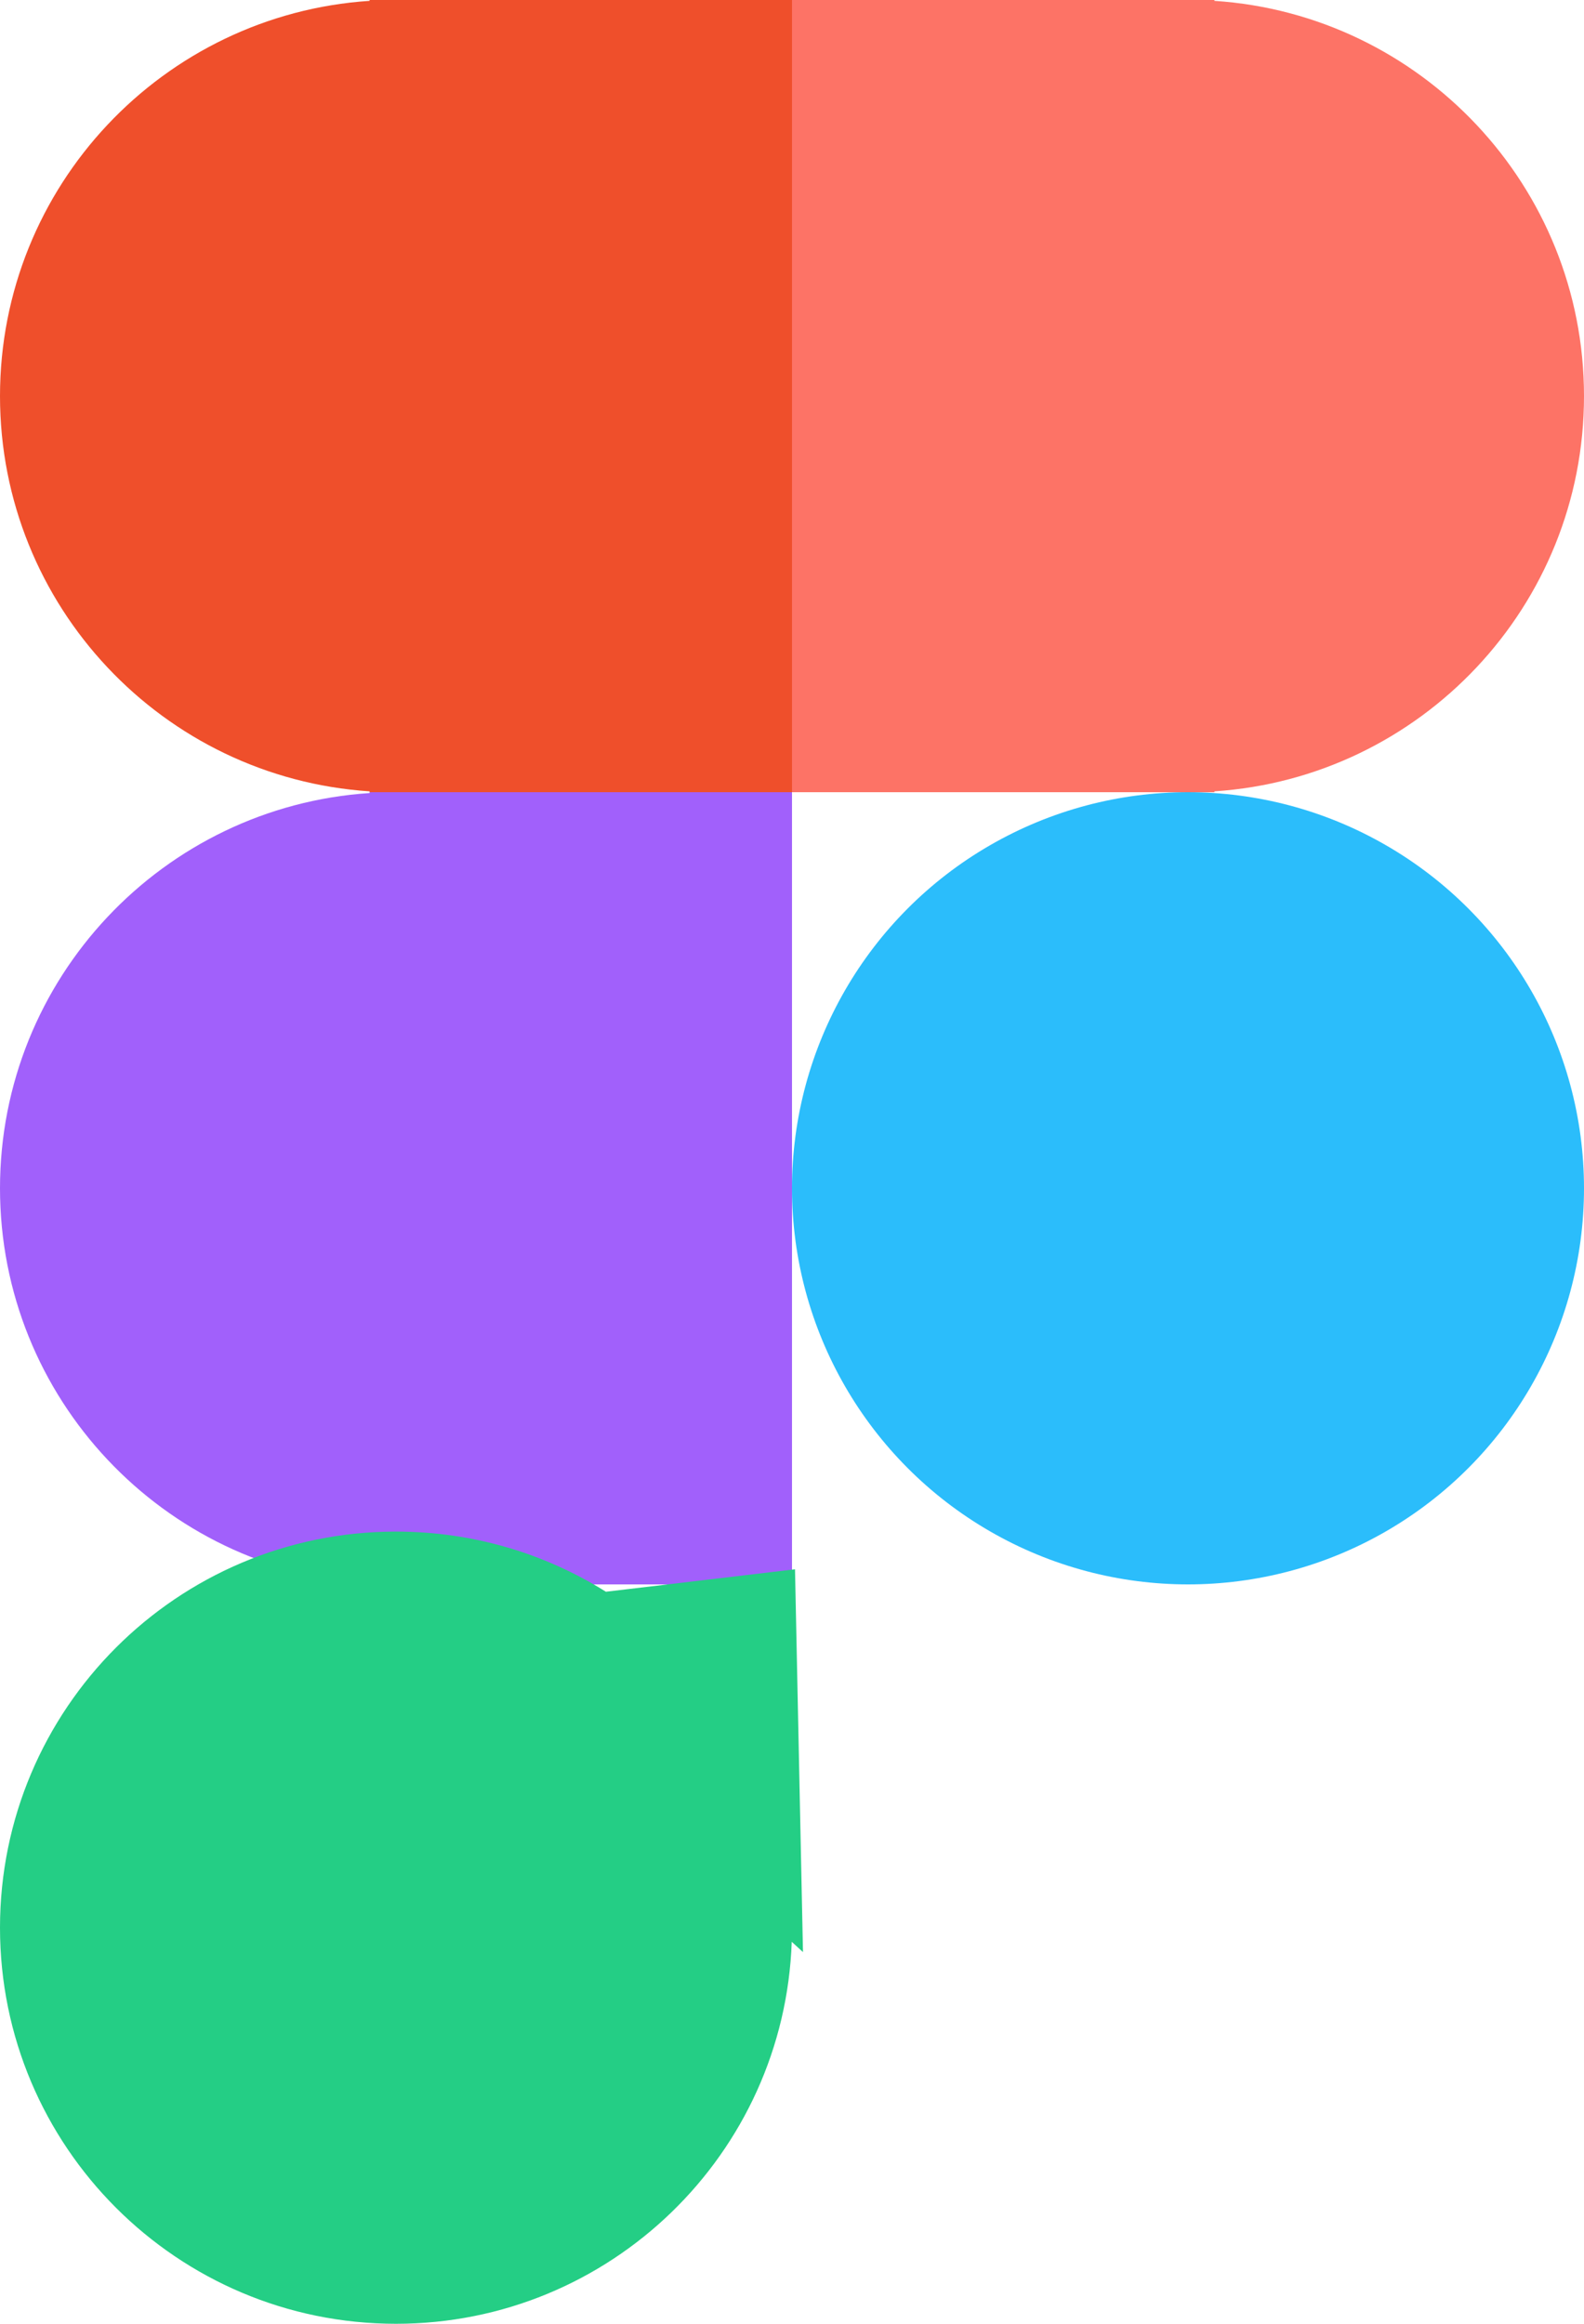 <svg width="30" height="44" viewBox="0 0 30 44" fill="none" xmlns="http://www.w3.org/2000/svg">
<circle cx="22.5" cy="22.5" r="7.5" fill="#2BBDFB"/>
<path fill-rule="evenodd" clip-rule="evenodd" d="M23 14.984C26.909 14.726 30 11.474 30 7.5C30 3.526 26.909 0.274 23 0.016V0H22.5H15V7.5V15H22.5H23V14.984Z" fill="#FD7366"/>
<path fill-rule="evenodd" clip-rule="evenodd" d="M7 29.984C3.091 29.726 0 26.474 0 22.5C0 18.526 3.091 15.274 7 15.016V15H7.5H15V22.5V30H7.5H7V29.984Z" fill="#A160FB"/>
<path fill-rule="evenodd" clip-rule="evenodd" d="M7 14.984C3.091 14.726 0 11.474 0 7.5C0 3.526 3.091 0.274 7 0.016V0H7.5H15V7.5V15H7.5H7V14.984Z" fill="#EF4F2B"/>
<path fill-rule="evenodd" clip-rule="evenodd" d="M7.5 44C11.553 44 14.855 40.786 14.995 36.767L15.208 36.962L15.057 29.714L11.475 30.139C10.323 29.417 8.96 29 7.5 29C3.358 29 0 32.358 0 36.5C0 40.642 3.358 44 7.5 44Z" fill="#24CE85"/>
</svg>
